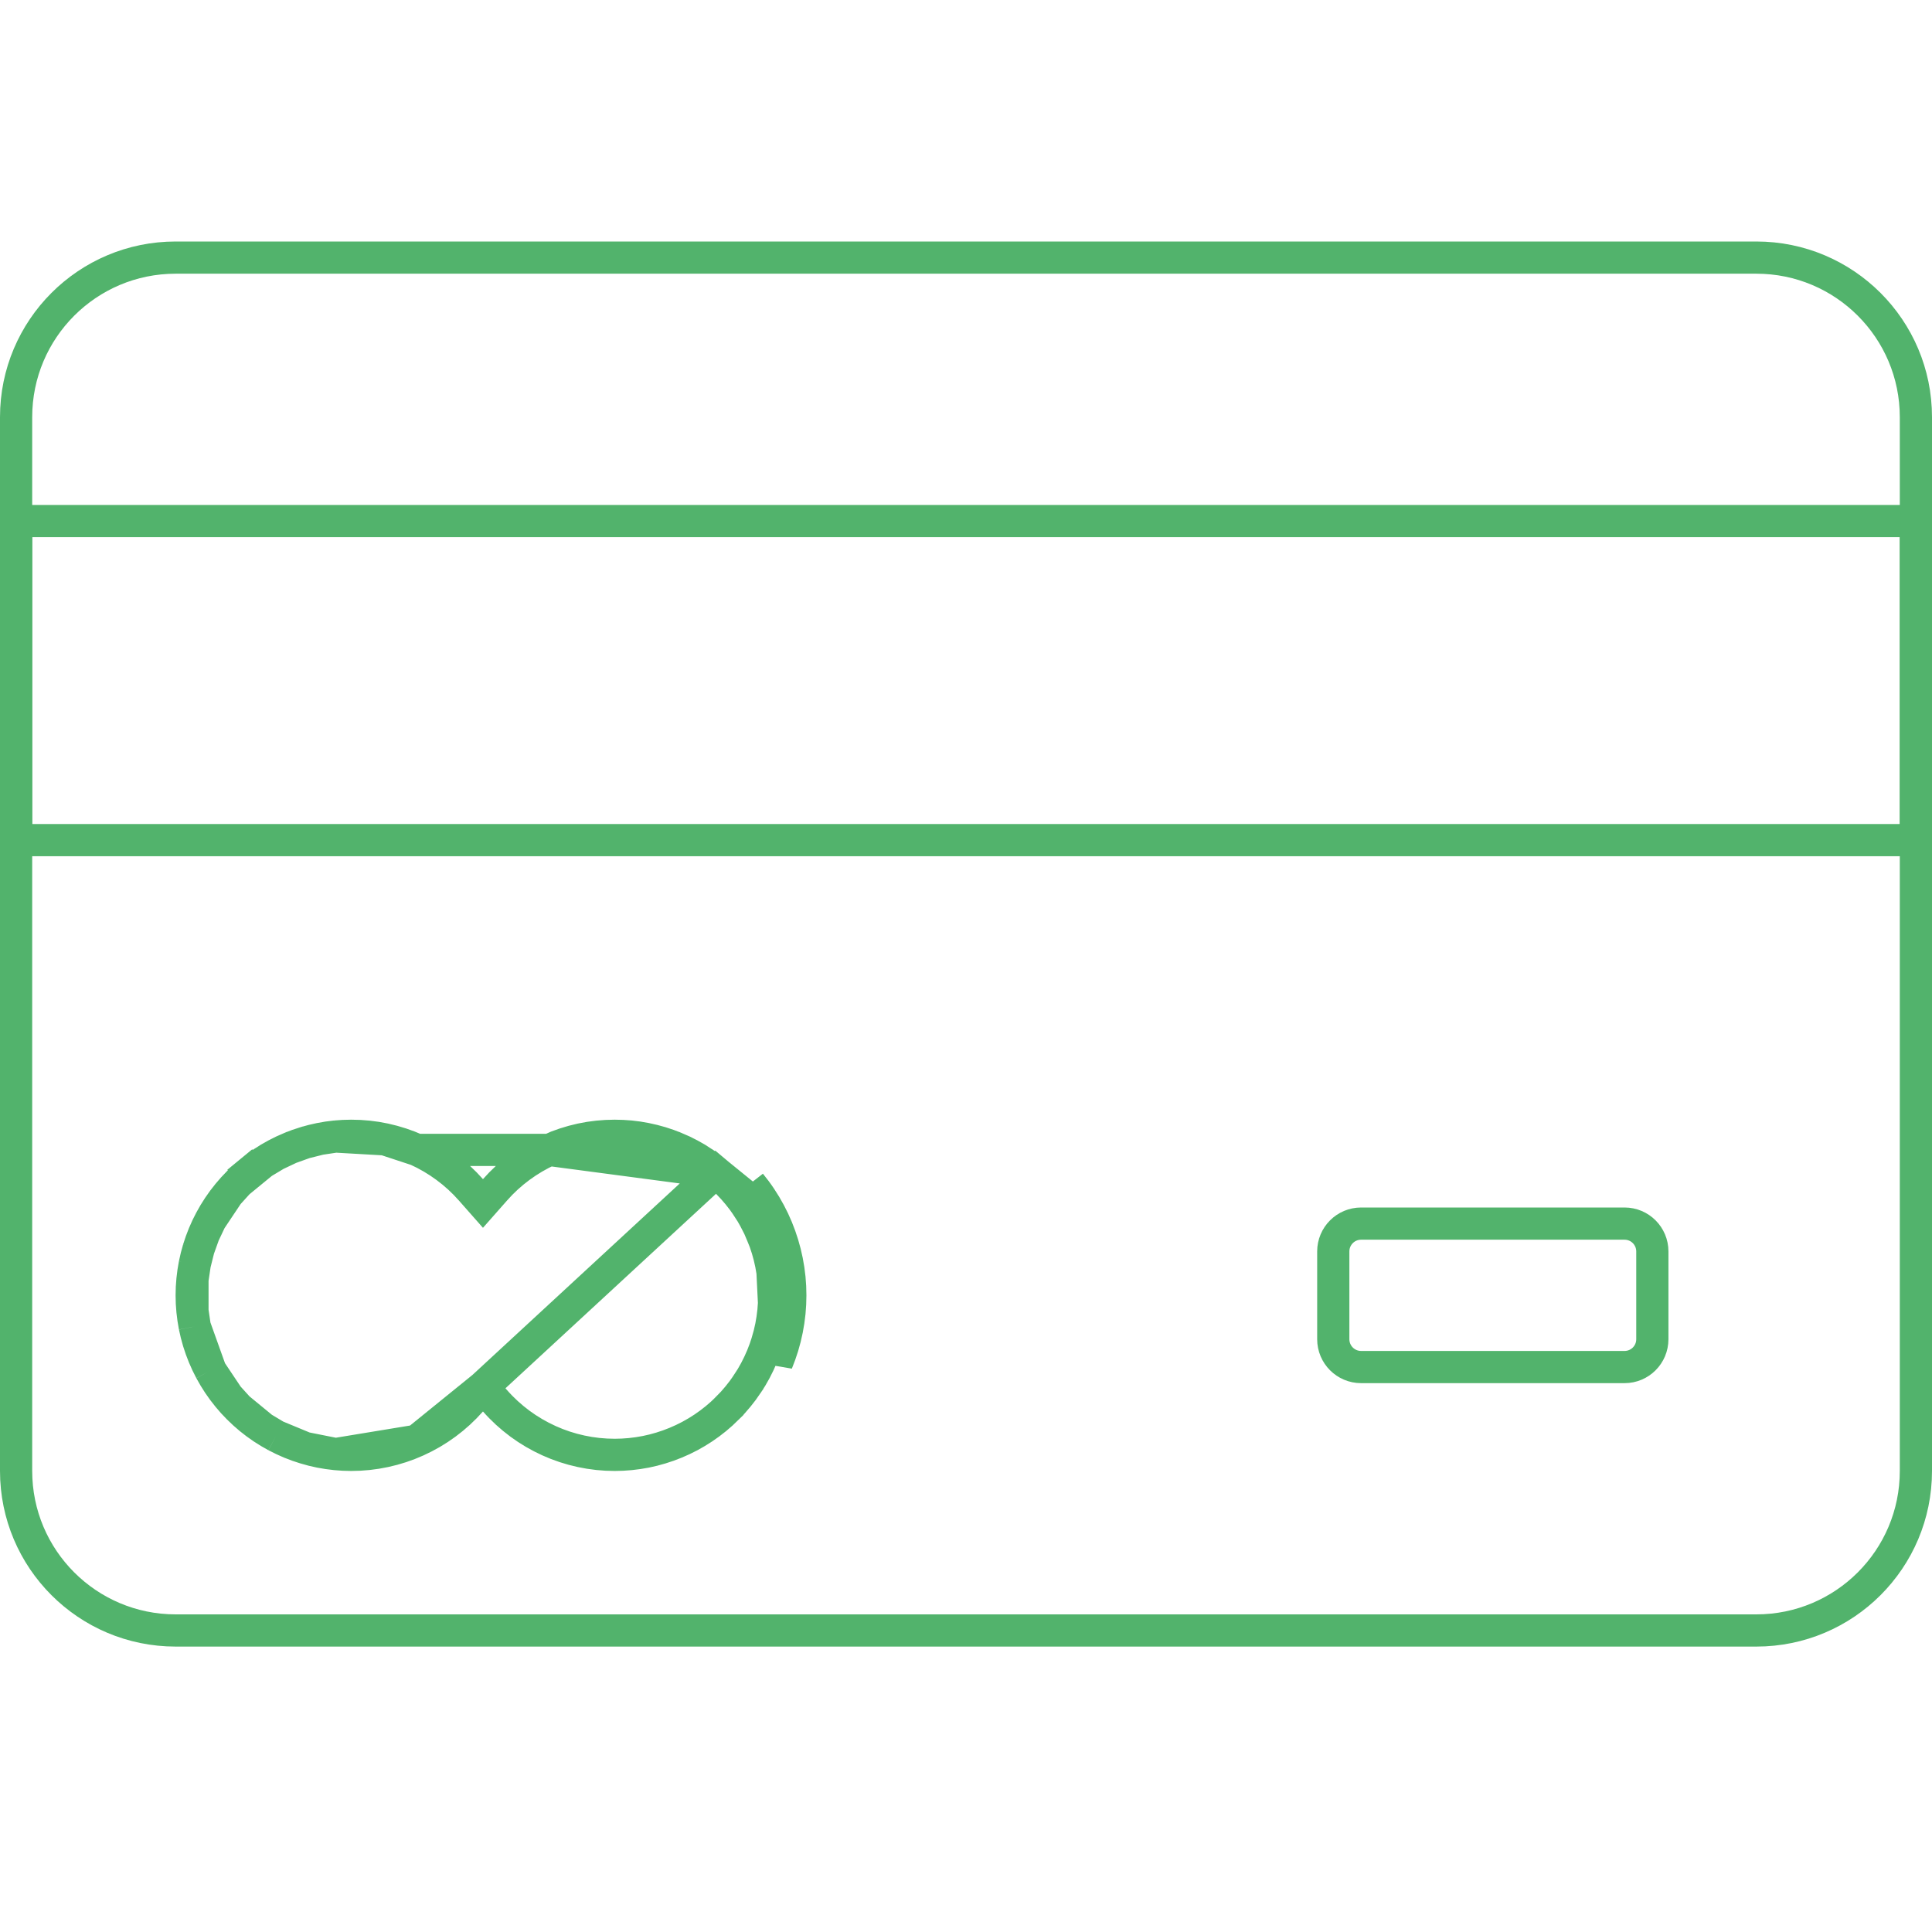 <svg width="60" height="60" viewBox="0 0 60 60" fill="none" xmlns="http://www.w3.org/2000/svg">
<path d="M5.455 8H54.545C57.282 8 59.5 10.218 59.5 12.954V45.682C59.5 48.418 57.282 50.636 54.545 50.636H5.455C2.718 50.636 0.5 48.418 0.5 45.682V12.954C0.5 10.218 2.718 8 5.455 8Z" stroke="#52B36C"/>
<path d="M0.5 26.091V16.182H59.5V26.091H0.5Z" stroke="#52B36C"/>
<path d="M42.27 38H50.452C50.929 38 51.315 38.387 51.315 38.864V41.591C51.315 42.068 50.929 42.455 50.452 42.455H42.27C41.793 42.455 41.406 42.068 41.406 41.591V38.864C41.406 38.387 41.793 38 42.27 38Z" stroke="#52B36C"/>
<path d="M14.999 43.079L15.374 43.504C15.606 43.768 15.864 44.004 16.146 44.213C16.429 44.422 16.731 44.598 17.051 44.743C17.371 44.888 17.703 44.997 18.047 45.071C18.391 45.145 18.738 45.182 19.09 45.182C19.252 45.182 19.413 45.174 19.575 45.158C19.737 45.142 19.897 45.118 20.056 45.087L20.056 45.087C20.215 45.055 20.372 45.016 20.528 44.968L20.528 44.968C20.683 44.921 20.835 44.867 20.986 44.804C21.136 44.742 21.282 44.673 21.425 44.597L21.425 44.597C21.568 44.52 21.707 44.437 21.842 44.347L21.842 44.347C21.977 44.257 22.107 44.16 22.233 44.057C22.358 43.954 22.478 43.845 22.593 43.731L22.593 43.73C22.708 43.616 22.816 43.496 22.919 43.37C23.022 43.245 23.119 43.115 23.209 42.98L23.209 42.979C23.299 42.845 23.383 42.706 23.459 42.563L23.459 42.563C23.535 42.419 23.605 42.273 23.667 42.123C23.729 41.973 23.784 41.82 23.831 41.666L23.831 41.665C23.878 41.51 23.917 41.353 23.949 41.194L23.949 41.194C23.98 41.034 24.004 40.874 24.02 40.713L24.02 40.713C24.036 40.551 24.044 40.389 24.044 40.227C24.044 40.065 24.036 39.903 24.02 39.741L24.02 39.741C24.004 39.58 23.98 39.42 23.949 39.261L23.949 39.261C23.917 39.101 23.878 38.944 23.831 38.789L23.831 38.789C23.784 38.634 23.729 38.481 23.667 38.331L24.129 38.14M14.999 43.079L22.233 36.397C22.358 36.5 22.478 36.609 22.593 36.724L22.593 36.724C22.708 36.839 22.816 36.959 22.919 37.084C23.022 37.209 23.119 37.34 23.209 37.474L23.209 37.475C23.299 37.609 23.383 37.748 23.459 37.891L23.459 37.892C23.535 38.035 23.605 38.181 23.667 38.331L24.129 38.14M14.999 43.079L14.624 43.504C14.391 43.768 14.134 44.004 13.851 44.213C13.568 44.422 13.267 44.598 12.946 44.743M14.999 43.079L12.946 44.743M24.129 38.14C24.061 37.975 23.984 37.813 23.9 37.656M24.129 38.14C24.197 38.305 24.257 38.473 24.309 38.644C24.361 38.815 24.404 38.988 24.439 39.163C24.474 39.338 24.5 39.515 24.518 39.693C24.535 39.87 24.544 40.048 24.544 40.227C24.544 40.406 24.535 40.584 24.518 40.762C24.5 40.94 24.474 41.116 24.439 41.291C24.404 41.467 24.361 41.64 24.309 41.811C24.257 41.981 24.197 42.149 24.129 42.315L23.9 37.656M23.9 37.656C23.816 37.498 23.724 37.345 23.625 37.197M23.9 37.656L23.625 37.197M23.625 37.197C23.526 37.048 23.419 36.905 23.306 36.767L23.625 37.197ZM12.946 44.743C12.626 44.888 12.294 44.997 11.95 45.071C11.607 45.145 11.259 45.182 10.908 45.182C10.746 45.182 10.584 45.174 10.422 45.158L12.946 44.743ZM9.469 44.968L9.47 44.968C9.625 45.016 9.782 45.055 9.941 45.087C10.1 45.118 10.26 45.142 10.422 45.158L9.469 44.968ZM9.469 44.968C9.314 44.921 9.162 44.867 9.012 44.805C8.862 44.742 8.715 44.673 8.572 44.597L8.572 44.597M9.469 44.968L8.572 44.597M8.572 44.597C8.429 44.52 8.29 44.437 8.155 44.347L8.155 44.347M8.572 44.597L8.155 44.347M8.155 44.347C8.02 44.257 7.89 44.16 7.764 44.057C7.639 43.954 7.519 43.845 7.404 43.73L7.404 43.73M8.155 44.347L7.404 43.73M7.404 43.73C7.289 43.616 7.181 43.496 7.078 43.37L7.078 43.37M7.404 43.73L7.078 43.37M7.078 43.37C6.975 43.245 6.878 43.115 6.788 42.98C6.698 42.845 6.615 42.706 6.538 42.563L6.538 42.563M7.078 43.37L6.538 42.563M6.538 42.563C6.462 42.42 6.392 42.273 6.33 42.123C6.268 41.973 6.214 41.821 6.166 41.665C6.119 41.51 6.08 41.353 6.048 41.194L6.048 41.194M6.538 42.563L6.048 41.194M6.048 41.194C6.017 41.035 5.993 40.874 5.977 40.713L5.977 40.713M6.048 41.194L5.977 40.713M5.977 40.713C5.961 40.551 5.953 40.389 5.953 40.227C5.953 40.065 5.961 39.903 5.977 39.742L5.977 39.742M5.977 40.713L5.977 39.742M5.977 39.742C5.993 39.58 6.017 39.42 6.048 39.261L6.048 39.261M5.977 39.742L6.048 39.261M6.048 39.261C6.08 39.101 6.119 38.944 6.166 38.789L6.048 39.261ZM6.538 37.892L6.538 37.892C6.462 38.035 6.392 38.181 6.33 38.331L6.538 37.892ZM6.538 37.892C6.615 37.748 6.698 37.609 6.788 37.475C6.878 37.34 6.975 37.209 7.078 37.084L7.078 37.084M6.538 37.892L7.078 37.084M7.078 37.084C7.181 36.959 7.289 36.839 7.404 36.724L7.404 36.724M7.078 37.084L7.404 36.724M7.404 36.724C7.519 36.609 7.639 36.5 7.765 36.397L7.447 36.011L7.764 36.397C7.89 36.294 8.02 36.198 8.155 36.108L8.155 36.108M7.404 36.724L8.155 36.108M8.155 36.108C8.29 36.017 8.429 35.934 8.572 35.858L8.572 35.858M8.155 36.108L8.572 35.858M8.572 35.858C8.715 35.781 8.862 35.712 9.011 35.65L9.012 35.65M8.572 35.858L9.012 35.65M9.012 35.65C9.162 35.588 9.314 35.533 9.469 35.486L9.47 35.486M9.012 35.65L9.47 35.486M9.47 35.486C9.625 35.439 9.782 35.4 9.941 35.368M9.47 35.486L9.941 35.368M17.051 35.711C16.731 35.856 16.429 36.033 16.146 36.242C15.864 36.45 15.606 36.686 15.374 36.95L14.999 37.375L14.624 36.95C14.391 36.686 14.134 36.45 13.851 36.242C13.568 36.033 13.267 35.856 12.946 35.711L17.051 35.711ZM17.051 35.711C17.371 35.567 17.703 35.458 18.047 35.383C18.391 35.309 18.738 35.273 19.09 35.273C19.252 35.273 19.413 35.281 19.575 35.296C19.737 35.312 19.897 35.336 20.056 35.368L20.056 35.368C20.215 35.4 20.372 35.439 20.528 35.486L20.528 35.486C20.683 35.533 20.835 35.588 20.985 35.65L20.986 35.65C21.136 35.712 21.282 35.781 21.425 35.858L21.425 35.858C21.568 35.934 21.707 36.017 21.842 36.107L21.842 36.108C21.977 36.198 22.107 36.294 22.233 36.397L17.051 35.711ZM9.941 35.368C10.1 35.336 10.26 35.312 10.422 35.296M9.941 35.368L10.422 35.296M10.422 35.296C10.584 35.281 10.746 35.273 10.908 35.273C11.259 35.273 11.607 35.309 11.95 35.383L10.422 35.296ZM6.166 38.789C6.214 38.634 6.268 38.481 6.33 38.331L6.166 38.789ZM11.95 35.383C12.294 35.458 12.626 35.567 12.946 35.711L11.95 35.383Z" stroke="#52B36C"/>
</svg>
